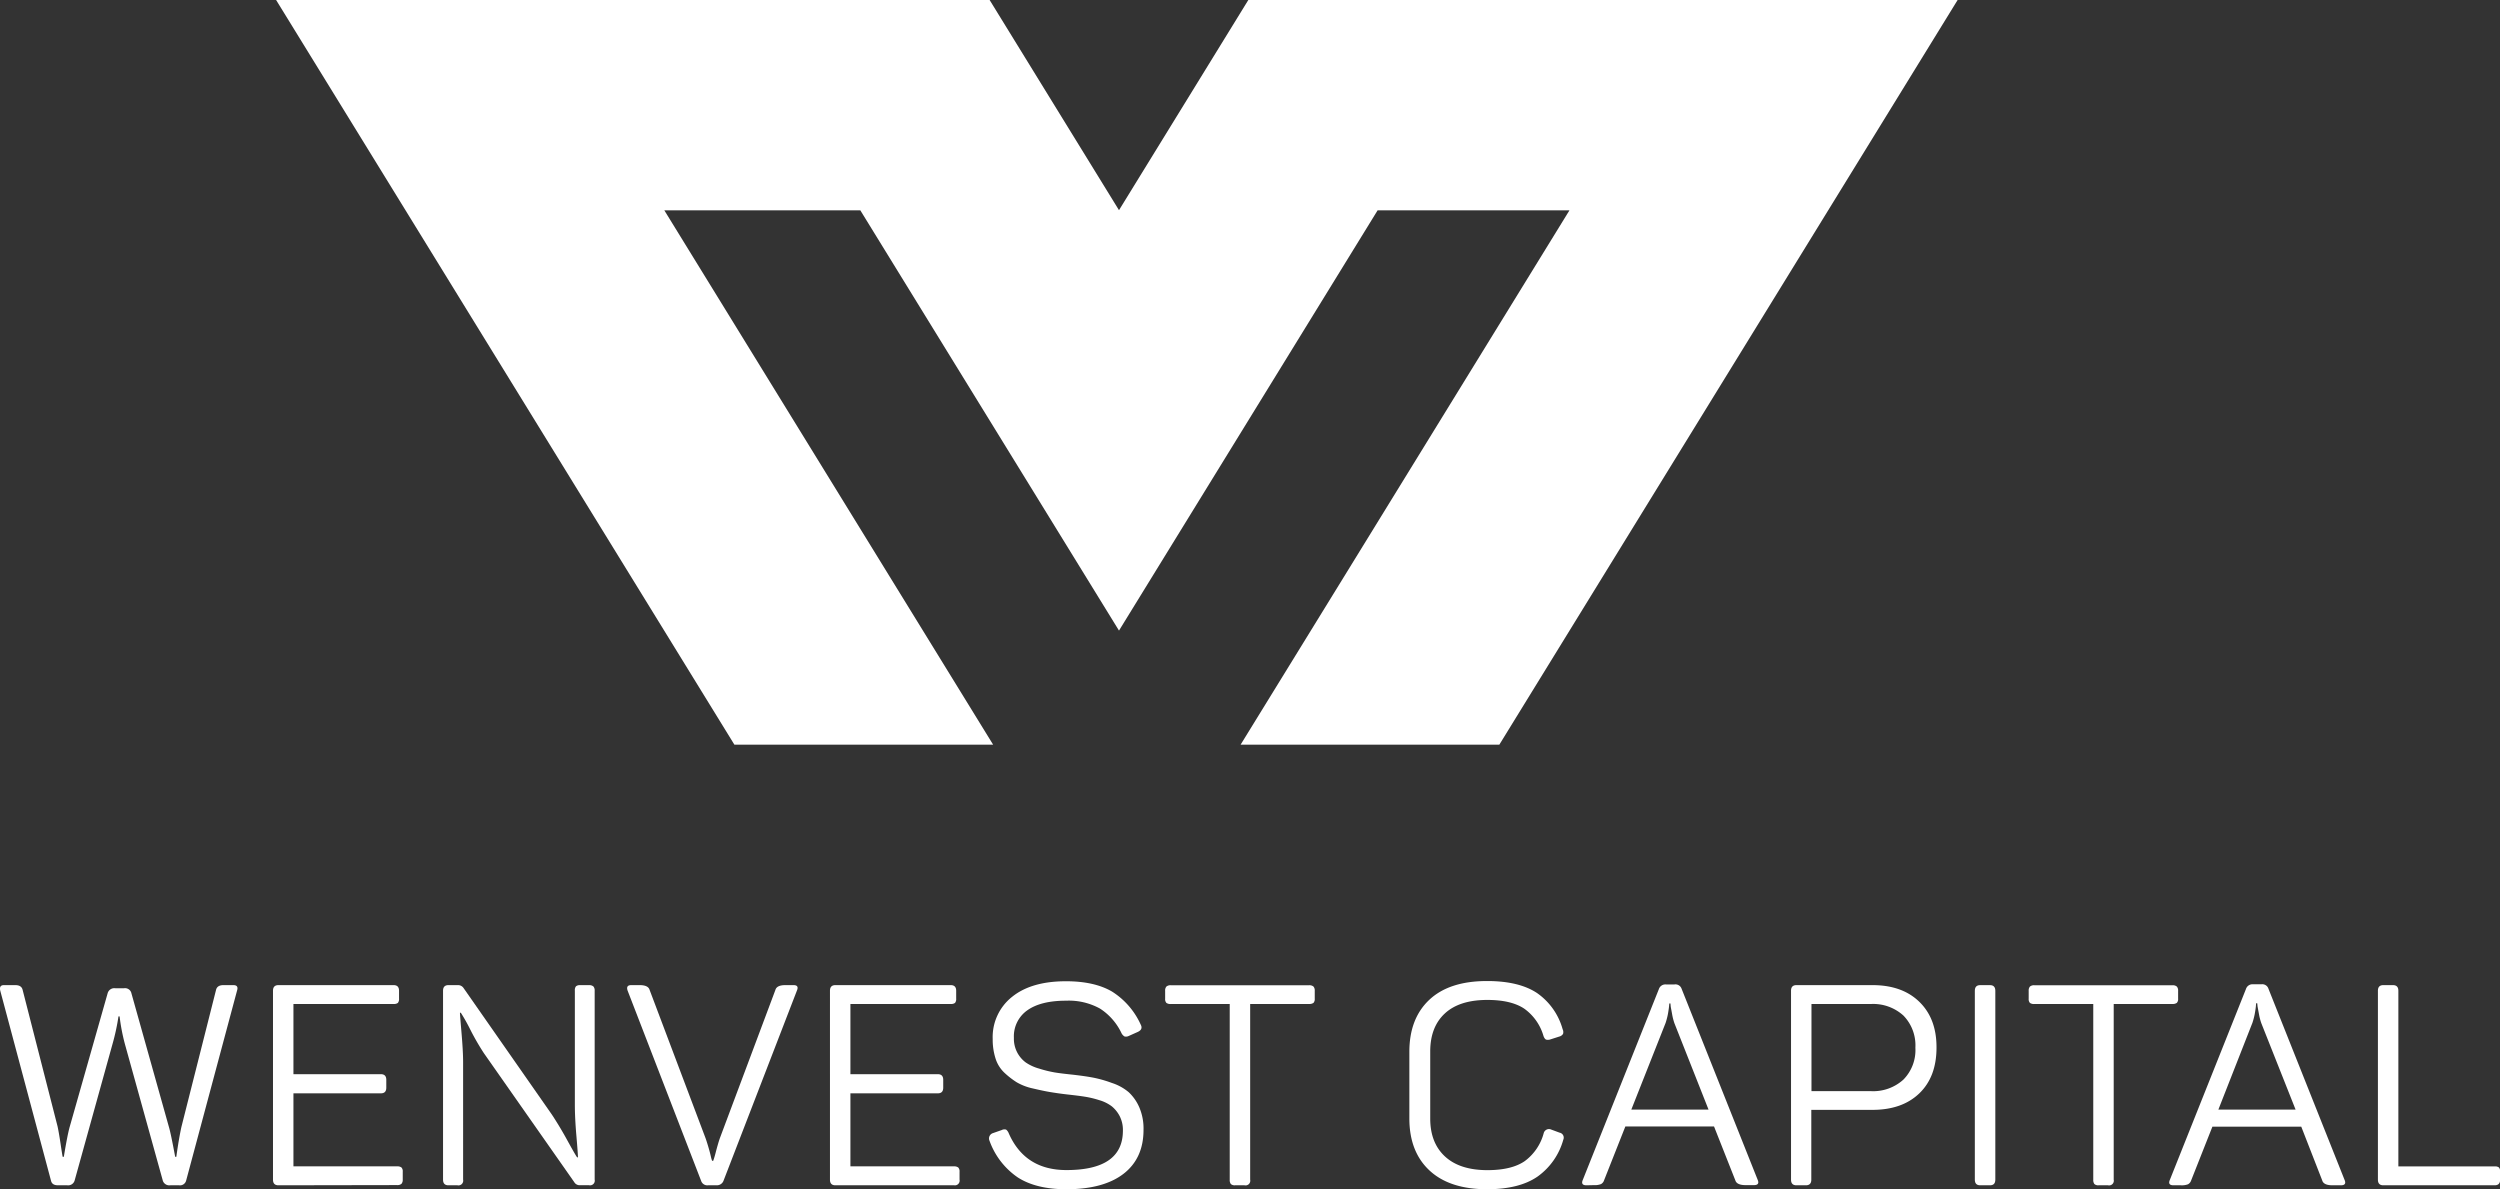 <svg xmlns="http://www.w3.org/2000/svg" viewBox="0 0 594.24 282.68"><rect x="0" y="0" width="594.24" height="282.68" fill="#333333" stroke="none"/><defs><style>.cls-1{fill:#fff;}</style></defs><g id="Layer_2" data-name="Layer 2"><g id="Layer_1-2" data-name="Layer 1"><polygon class="cls-1" points="236.06 177 211.69 137.4 157.91 50 204.5 50 265.98 149.89 327.45 50 373.05 50 319.27 137.4 294.89 177 356.39 177 465.32 0 296.72 0 265.98 49.96 235.23 0 65.63 0 174.56 177 236.06 177"/><path class="cls-1" d="M13.82,281.74c-1,0-1.51-.36-1.69-1.07L.05,235.44c-.18-.85.11-1.28.88-1.28h2.7c1,0,1.57.38,1.75,1.14l8.3,32.43c.18.81.42,2.17.71,4.09s.46,3,.51,3.15h.27q.87-5.3,1.41-7.17l9-31.69a1.65,1.65,0,0,1,1.82-1.21h2.09a1.55,1.55,0,0,1,1.75,1.21l8.91,31.76c.32,1.07.81,3.44,1.49,7.1h.27c.4-2.9.81-5.27,1.21-7.1l8.23-32.57c.18-.76.77-1.14,1.76-1.14h2.36c.85,0,1.15.43.88,1.28L44.25,280.6a1.51,1.51,0,0,1-1.69,1.14H40.47a1.62,1.62,0,0,1-1.76-1.07l-9-32.43a46.39,46.39,0,0,1-1.28-6.64h-.27a51.88,51.88,0,0,1-1.42,6.57l-9,32.43a1.6,1.6,0,0,1-1.75,1.14Z"/><path class="cls-1" d="M66.18,281.74c-.86,0-1.29-.45-1.29-1.34V235.5c0-.89.43-1.34,1.29-1.34H93.57c.85,0,1.28.45,1.28,1.34v1.88a1.44,1.44,0,0,1-.27,1,1.48,1.48,0,0,1-1,.26H69.75v16.69H90.54c.85,0,1.28.45,1.28,1.34v1.87c0,.9-.43,1.34-1.28,1.34H69.75v17.36H94.38a1.6,1.6,0,0,1,1.05.27,1.31,1.31,0,0,1,.3,1v1.88a1.45,1.45,0,0,1-.3,1,1.48,1.48,0,0,1-1.05.3Z"/><path class="cls-1" d="M106.59,281.74c-.85,0-1.28-.45-1.28-1.34V235.5c0-.89.43-1.34,1.28-1.34h2.23a1.56,1.56,0,0,1,1.35.67l21,30.09c1,1.52,2.22,3.48,3.55,5.9s2.14,3.84,2.46,4.28h.2c0-.49-.12-2.18-.37-5.09s-.37-5.38-.37-7.44V235.44a1.44,1.44,0,0,1,.27-1,1.42,1.42,0,0,1,1-.27h2.09a1.46,1.46,0,0,1,1.05.31,1.42,1.42,0,0,1,.3,1v44.9a1.12,1.12,0,0,1-1.35,1.34H137.9a1.48,1.48,0,0,1-1.41-.74L115,250.31a59.65,59.65,0,0,1-3.17-5.49,42.51,42.51,0,0,0-2.29-4.09h-.21c0,.36.13,1.94.37,4.76s.38,5.16.38,7V280.4a1.13,1.13,0,0,1-1.35,1.34Z"/><path class="cls-1" d="M168.33,281.74a1.55,1.55,0,0,1-1.68-1.07l-17.48-45.23c-.27-.85,0-1.28.88-1.28h2c1.35,0,2.14.38,2.36,1.14l13.3,35.25c.22.62.44,1.33.67,2.11s.42,1.5.57,2.14a8.56,8.56,0,0,0,.31,1.11h.27a22.16,22.16,0,0,0,.64-2.18c.34-1.27.64-2.31.91-3.11l13.23-35.32c.22-.76,1-1.14,2.36-1.14h1.95c.9,0,1.17.43.81,1.28L172,280.6a1.68,1.68,0,0,1-1.68,1.14Z"/><path class="cls-1" d="M198.56,281.74c-.85,0-1.28-.45-1.28-1.34V235.5c0-.89.43-1.34,1.28-1.34H226c.85,0,1.28.45,1.28,1.34v1.88a1.44,1.44,0,0,1-.27,1,1.5,1.5,0,0,1-1,.26H202.14v16.69h20.78c.85,0,1.28.45,1.28,1.34v1.87c0,.9-.43,1.34-1.28,1.34H202.14v17.36h24.63a1.56,1.56,0,0,1,1,.27,1.31,1.31,0,0,1,.31,1v1.88a1.13,1.13,0,0,1-1.35,1.34Z"/><path class="cls-1" d="M253.49,282.68c-4.82,0-8.67-.94-11.58-2.82a17.82,17.82,0,0,1-6.71-8.71,1.33,1.33,0,0,1,.81-1.81l2.09-.73a1.42,1.42,0,0,1,1.05-.11,2.13,2.13,0,0,1,.64.91q3.84,8.71,13.7,8.71,13.42,0,13.42-9.38a7.26,7.26,0,0,0-.77-3.45,7.5,7.5,0,0,0-1.86-2.31,9.11,9.11,0,0,0-3-1.48,22.7,22.7,0,0,0-3.48-.83c-1-.16-2.38-.33-4-.51s-3.23-.42-4.29-.6-2.38-.46-4-.84a13.13,13.13,0,0,1-3.85-1.47,19.46,19.46,0,0,1-2.9-2.25,7.91,7.91,0,0,1-2.12-3.38,14.84,14.84,0,0,1-.68-4.66,12.19,12.19,0,0,1,4.59-10q4.59-3.72,12.82-3.72,6.81,0,11,2.48a18.06,18.06,0,0,1,6.78,7.84c.4.76.15,1.34-.74,1.74l-2.1.94a1.5,1.5,0,0,1-1,.13,1.93,1.93,0,0,1-.74-.8,14.1,14.1,0,0,0-5.1-5.83,15.29,15.29,0,0,0-8.06-1.88q-6,0-9.21,2.28a7.55,7.55,0,0,0-3.2,6.56,7,7,0,0,0,2.8,5.83A10.71,10.71,0,0,0,247,254a28,28,0,0,0,3.68.91c1.08.18,2.5.35,4.25.53,2,.23,3.62.46,4.93.71a28.75,28.75,0,0,1,4.45,1.27,11.86,11.86,0,0,1,4,2.21,10.82,10.82,0,0,1,2.5,3.59,12.81,12.81,0,0,1,1,5.36c0,4.46-1.56,7.93-4.69,10.38S259.42,282.68,253.49,282.68Z"/><path class="cls-1" d="M293.57,281.74a1.35,1.35,0,0,1-1-.3,1.56,1.56,0,0,1-.27-1V238.65h-14a1.66,1.66,0,0,1-1.05-.26,1.34,1.34,0,0,1-.3-1V235.5a1.42,1.42,0,0,1,.3-1,1.48,1.48,0,0,1,1.05-.31h32.86a1.5,1.5,0,0,1,1.05.31,1.42,1.42,0,0,1,.3,1v1.88a1.34,1.34,0,0,1-.3,1,1.68,1.68,0,0,1-1.05.26h-14V280.4a1.12,1.12,0,0,1-1.35,1.34Z"/><path class="cls-1" d="M353.49,282.68q-8.91,0-13.7-4.46T335,265.86V250q0-7.9,4.75-12.36t13.74-4.45q7.54,0,11.84,2.84a15.52,15.52,0,0,1,6.1,8.61,1.5,1.5,0,0,1,.1,1.11,1.47,1.47,0,0,1-.91.64l-2.09.67a1.74,1.74,0,0,1-1,.06c-.25-.09-.47-.38-.65-.87a12.07,12.07,0,0,0-4.58-6.5c-2.07-1.38-5-2.07-8.77-2.07q-6.62,0-10.09,3.21t-3.48,9v16q0,5.76,3.51,9t10.06,3.25q5.79,0,8.9-2.15a12.15,12.15,0,0,0,4.52-6.7,1.29,1.29,0,0,1,1.76-.8l2,.74a1.2,1.2,0,0,1,.88,1.67,16,16,0,0,1-6.14,8.78Q361.11,282.67,353.49,282.68Z"/><path class="cls-1" d="M377.1,281.74c-.94,0-1.24-.43-.88-1.27l18.09-45.37A1.62,1.62,0,0,1,396,234h2A1.54,1.54,0,0,1,399.7,235l18.09,45.43c.36.84.07,1.27-.88,1.27h-2q-2.08,0-2.43-1.14l-5.06-12.8H386.34l-5.06,12.8a1.56,1.56,0,0,1-.74.9,4.11,4.11,0,0,1-1.69.24Zm10.66-18h18.35L398,243.21a13.86,13.86,0,0,1-.54-2.11c-.13-.74-.25-1.35-.34-1.84l-.06-.74h-.27l-.07.74c-.05.49-.14,1.09-.27,1.81a17.45,17.45,0,0,1-.54,2.07Z"/><path class="cls-1" d="M427,281.74c-.85,0-1.28-.45-1.28-1.34V235.5c0-.89.43-1.34,1.28-1.34h18.09q7.08,0,11.16,4T460.3,249c0,4.65-1.36,8.27-4.09,10.89s-6.44,3.92-11.16,3.92H430.54V280.4c0,.89-.43,1.34-1.28,1.34Zm3.58-22.38h14.1a10.68,10.68,0,0,0,7.76-2.75,10,10,0,0,0,2.84-7.57,10.15,10.15,0,0,0-2.84-7.64,10.68,10.68,0,0,0-7.76-2.75h-14.1Z"/><path class="cls-1" d="M470.69,281.74c-.86,0-1.28-.45-1.28-1.34V235.5c0-.89.42-1.34,1.28-1.34H473c.86,0,1.28.45,1.28,1.34v44.9c0,.89-.42,1.34-1.28,1.34Z"/><path class="cls-1" d="M498.83,281.74a1.35,1.35,0,0,1-1-.3,1.56,1.56,0,0,1-.27-1V238.65h-14a1.66,1.66,0,0,1-1.05-.26,1.34,1.34,0,0,1-.3-1V235.5a1.42,1.42,0,0,1,.3-1,1.48,1.48,0,0,1,1.05-.31h32.86a1.45,1.45,0,0,1,1,.31,1.38,1.38,0,0,1,.31,1v1.88a1.3,1.3,0,0,1-.31,1,1.63,1.63,0,0,1-1,.26h-14V280.4a1.12,1.12,0,0,1-1.35,1.34Z"/><path class="cls-1" d="M516.64,281.74c-.95,0-1.24-.43-.88-1.27l18.09-45.37a1.62,1.62,0,0,1,1.68-1.14h2a1.54,1.54,0,0,1,1.68,1.08l18.09,45.43c.36.84.06,1.27-.88,1.27h-2q-2.09,0-2.43-1.14L547,267.8H525.88l-5.06,12.8a1.6,1.6,0,0,1-.74.9,4.11,4.11,0,0,1-1.69.24Zm10.66-18h18.35l-8.16-20.57a13.86,13.86,0,0,1-.54-2.11c-.14-.74-.25-1.35-.34-1.84l-.07-.74h-.27l-.06.74c-.05.49-.14,1.09-.27,1.81a17.45,17.45,0,0,1-.54,2.07Z"/><path class="cls-1" d="M566.5,281.74c-.85,0-1.28-.45-1.28-1.34V235.5c0-.89.43-1.34,1.28-1.34h2.3c.85,0,1.28.45,1.28,1.34v41.75H593a1.45,1.45,0,0,1,1,.27,1.41,1.41,0,0,1,.27,1v1.88c0,.89-.43,1.34-1.29,1.34Z"/></g></g></svg>